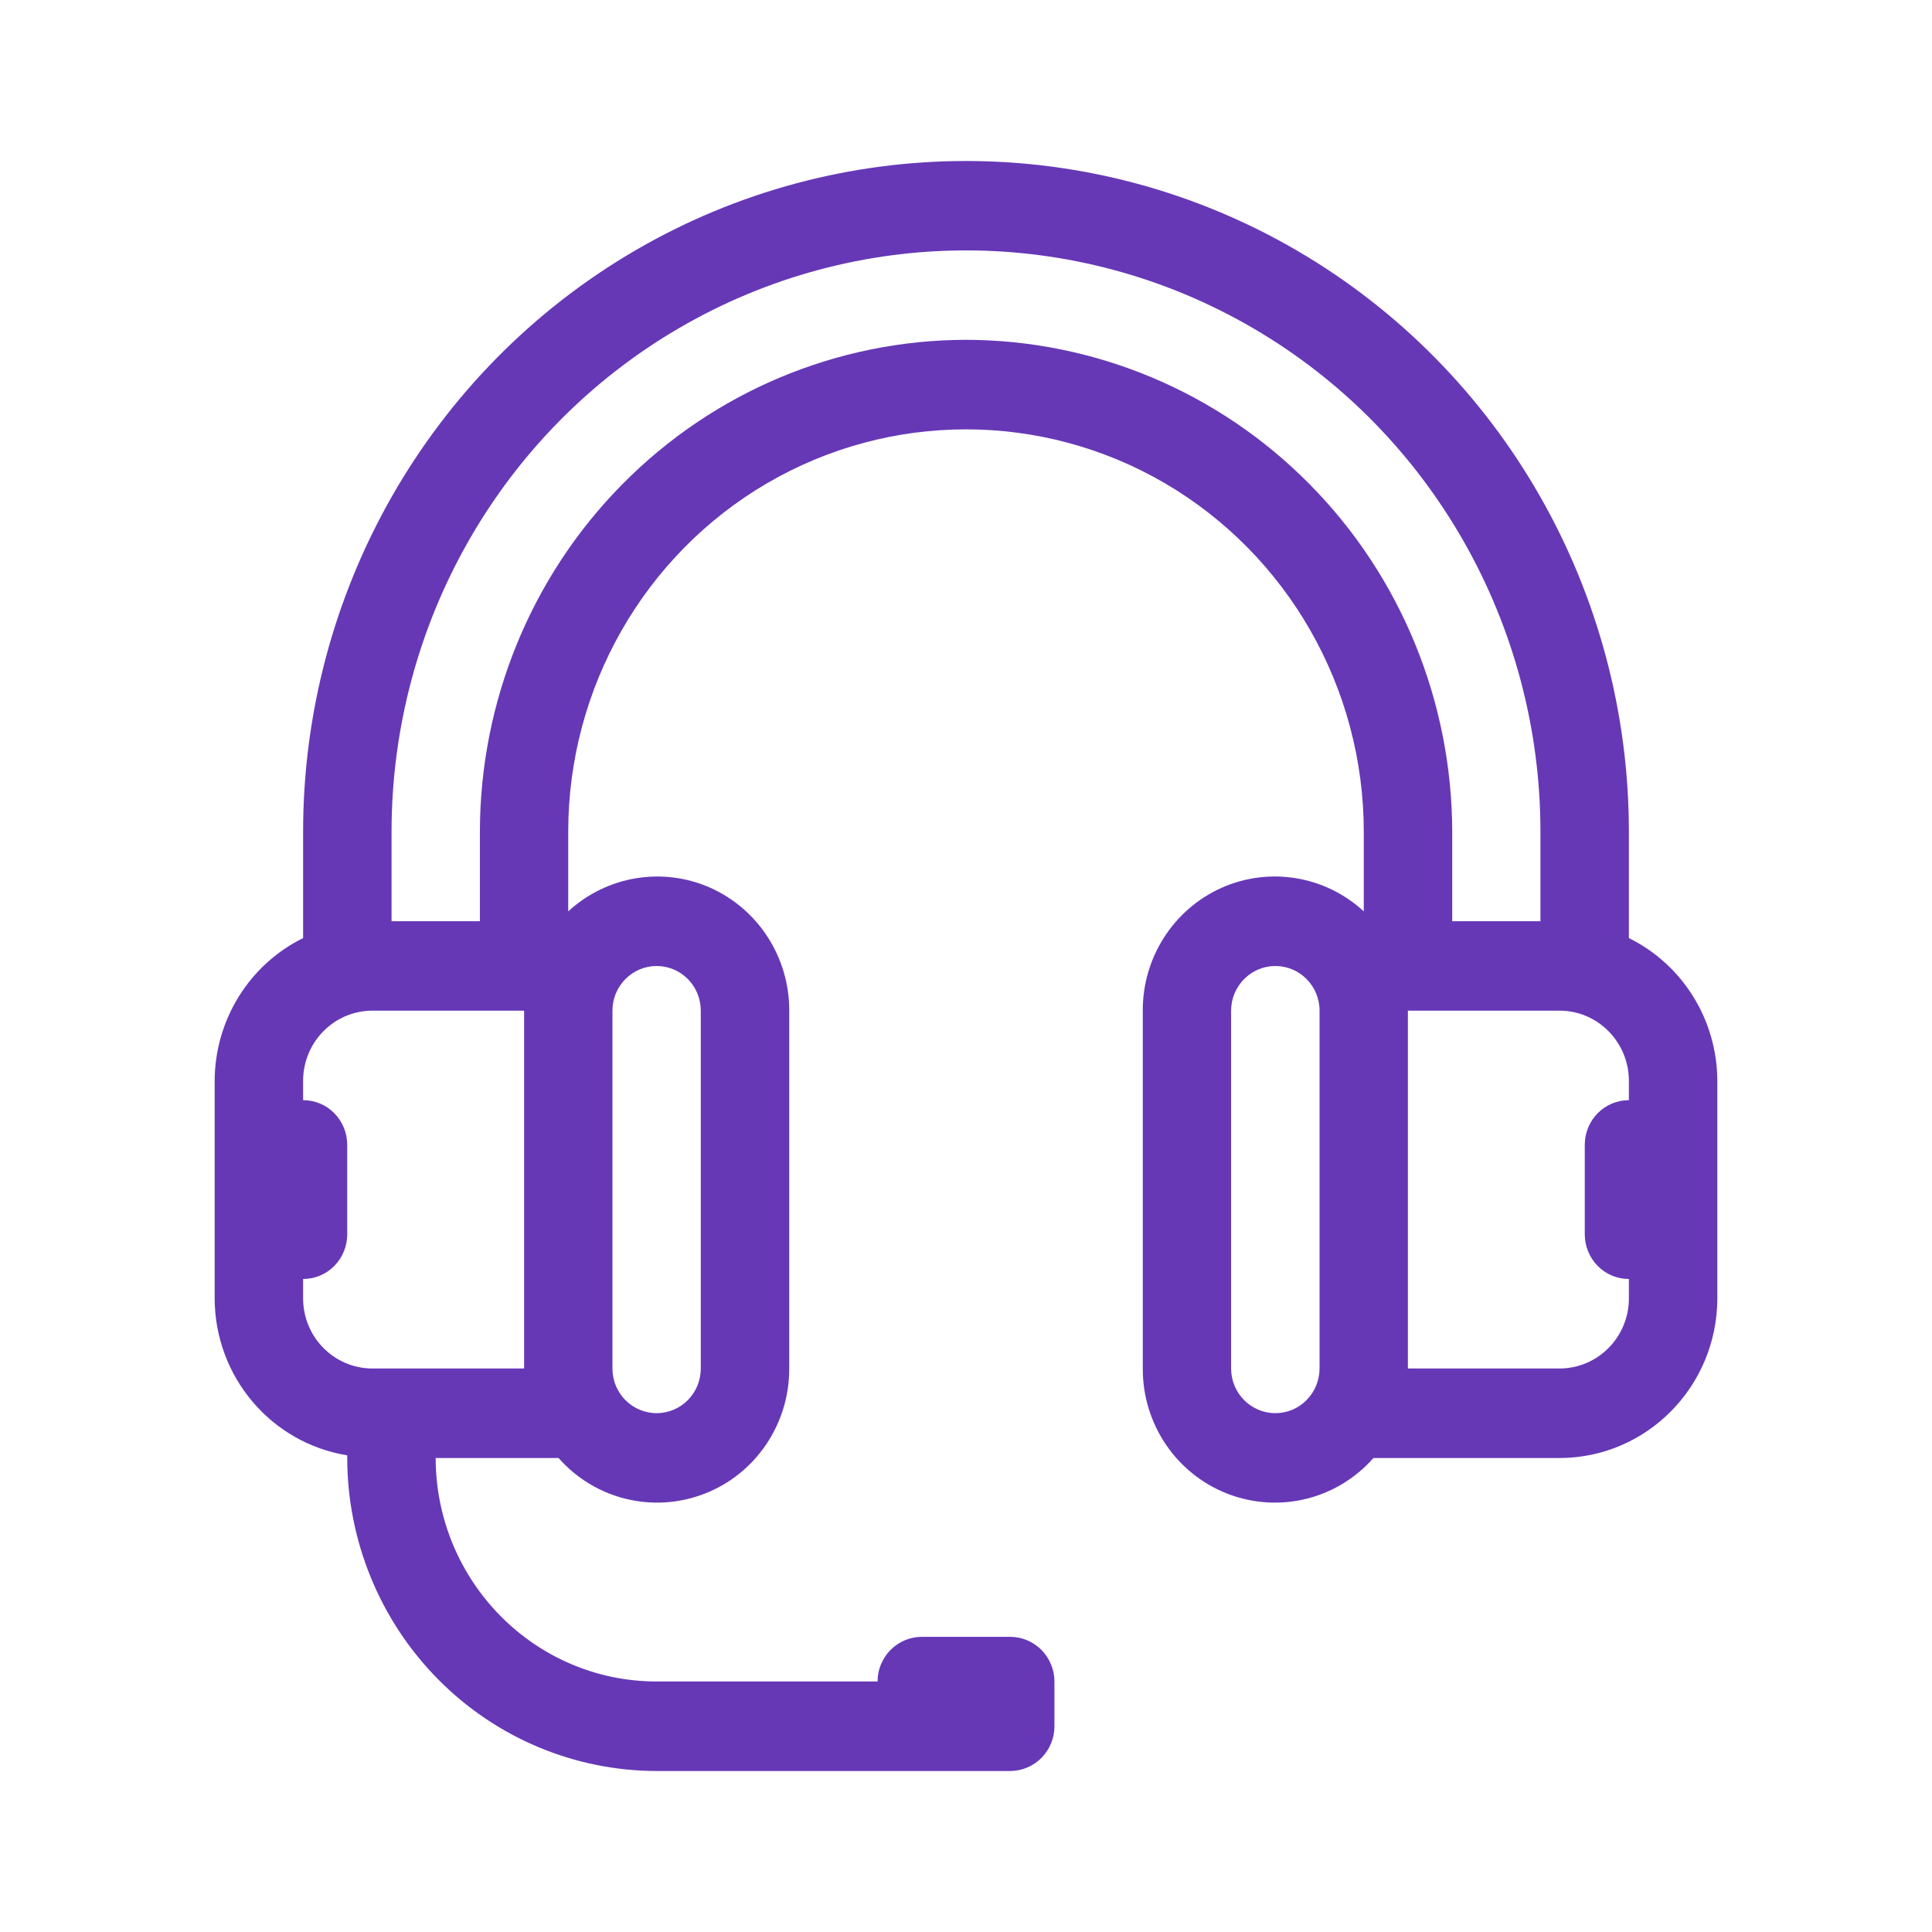 <svg width="18" height="18" viewBox="0 0 18 18" fill="none" xmlns="http://www.w3.org/2000/svg">
<path d="M15.176 8.74V7.75C15.176 5.517 13.999 3.454 12.088 2.337C10.177 1.221 7.823 1.221 5.912 2.337C4.001 3.454 2.824 5.517 2.824 7.75V8.74C2.321 8.988 2.002 9.504 2 10.069V12.098C2.002 12.826 2.525 13.444 3.235 13.559V13.584C3.236 14.356 3.54 15.098 4.081 15.645C4.621 16.192 5.354 16.499 6.118 16.5H9.412H9.412C9.521 16.5 9.625 16.456 9.703 16.378C9.78 16.3 9.824 16.194 9.824 16.084V15.666C9.824 15.556 9.78 15.45 9.703 15.372C9.625 15.294 9.521 15.25 9.412 15.25H8.589C8.361 15.25 8.176 15.437 8.176 15.666H6.118C4.982 15.666 4.061 14.733 4.059 13.584H5.204C5.544 13.97 6.085 14.102 6.563 13.917C7.041 13.732 7.355 13.267 7.353 12.75V9.416C7.355 8.923 7.068 8.474 6.622 8.273C6.176 8.073 5.655 8.159 5.294 8.491V7.75C5.294 6.41 6.001 5.172 7.147 4.502C8.294 3.833 9.706 3.833 10.853 4.502C11.999 5.173 12.706 6.41 12.706 7.75V8.491C12.345 8.158 11.824 8.073 11.378 8.273C10.932 8.474 10.645 8.923 10.647 9.416V12.75C10.645 13.267 10.959 13.732 11.437 13.917C11.915 14.102 12.456 13.97 12.796 13.584H14.532C15.342 13.582 15.998 12.918 16 12.098V10.069C15.998 9.504 15.679 8.988 15.176 8.74ZM3.469 12.75C3.113 12.749 2.825 12.458 2.824 12.098V11.916C2.933 11.916 3.038 11.873 3.115 11.794C3.192 11.716 3.235 11.61 3.235 11.5V10.666C3.235 10.556 3.192 10.45 3.115 10.372C3.038 10.293 2.933 10.25 2.824 10.25V10.069C2.825 9.708 3.113 9.417 3.469 9.416H4.883V12.75L3.469 12.75ZM6.118 9C6.227 9 6.332 9.044 6.409 9.122C6.486 9.2 6.529 9.306 6.529 9.416V12.75C6.529 12.98 6.345 13.166 6.118 13.166C5.89 13.166 5.706 12.98 5.706 12.75V9.416C5.706 9.187 5.89 9 6.118 9ZM9 3.166C7.799 3.168 6.648 3.651 5.799 4.511C4.95 5.369 4.472 6.535 4.471 7.75V8.583H3.648V7.75C3.648 5.815 4.667 4.026 6.323 3.059C7.98 2.091 10.02 2.091 11.677 3.059C13.333 4.026 14.352 5.815 14.352 7.75V8.583H13.53V7.75C13.528 6.535 13.05 5.369 12.201 4.511C11.352 3.651 10.2 3.168 9 3.166ZM11.882 13.166C11.655 13.166 11.47 12.98 11.47 12.75V9.416C11.47 9.187 11.655 9 11.882 9C12.11 9 12.294 9.187 12.294 9.416V12.75C12.294 12.86 12.25 12.966 12.173 13.044C12.096 13.123 11.992 13.166 11.882 13.166ZM15.176 12.097V12.098C15.175 12.458 14.887 12.749 14.531 12.75H13.117V9.416H14.531C14.887 9.417 15.175 9.709 15.176 10.069V10.25C14.948 10.25 14.765 10.437 14.765 10.666V11.5C14.765 11.61 14.808 11.716 14.885 11.794C14.962 11.873 15.067 11.916 15.176 11.916L15.176 12.097Z" fill="#6638B6"/>
</svg>
